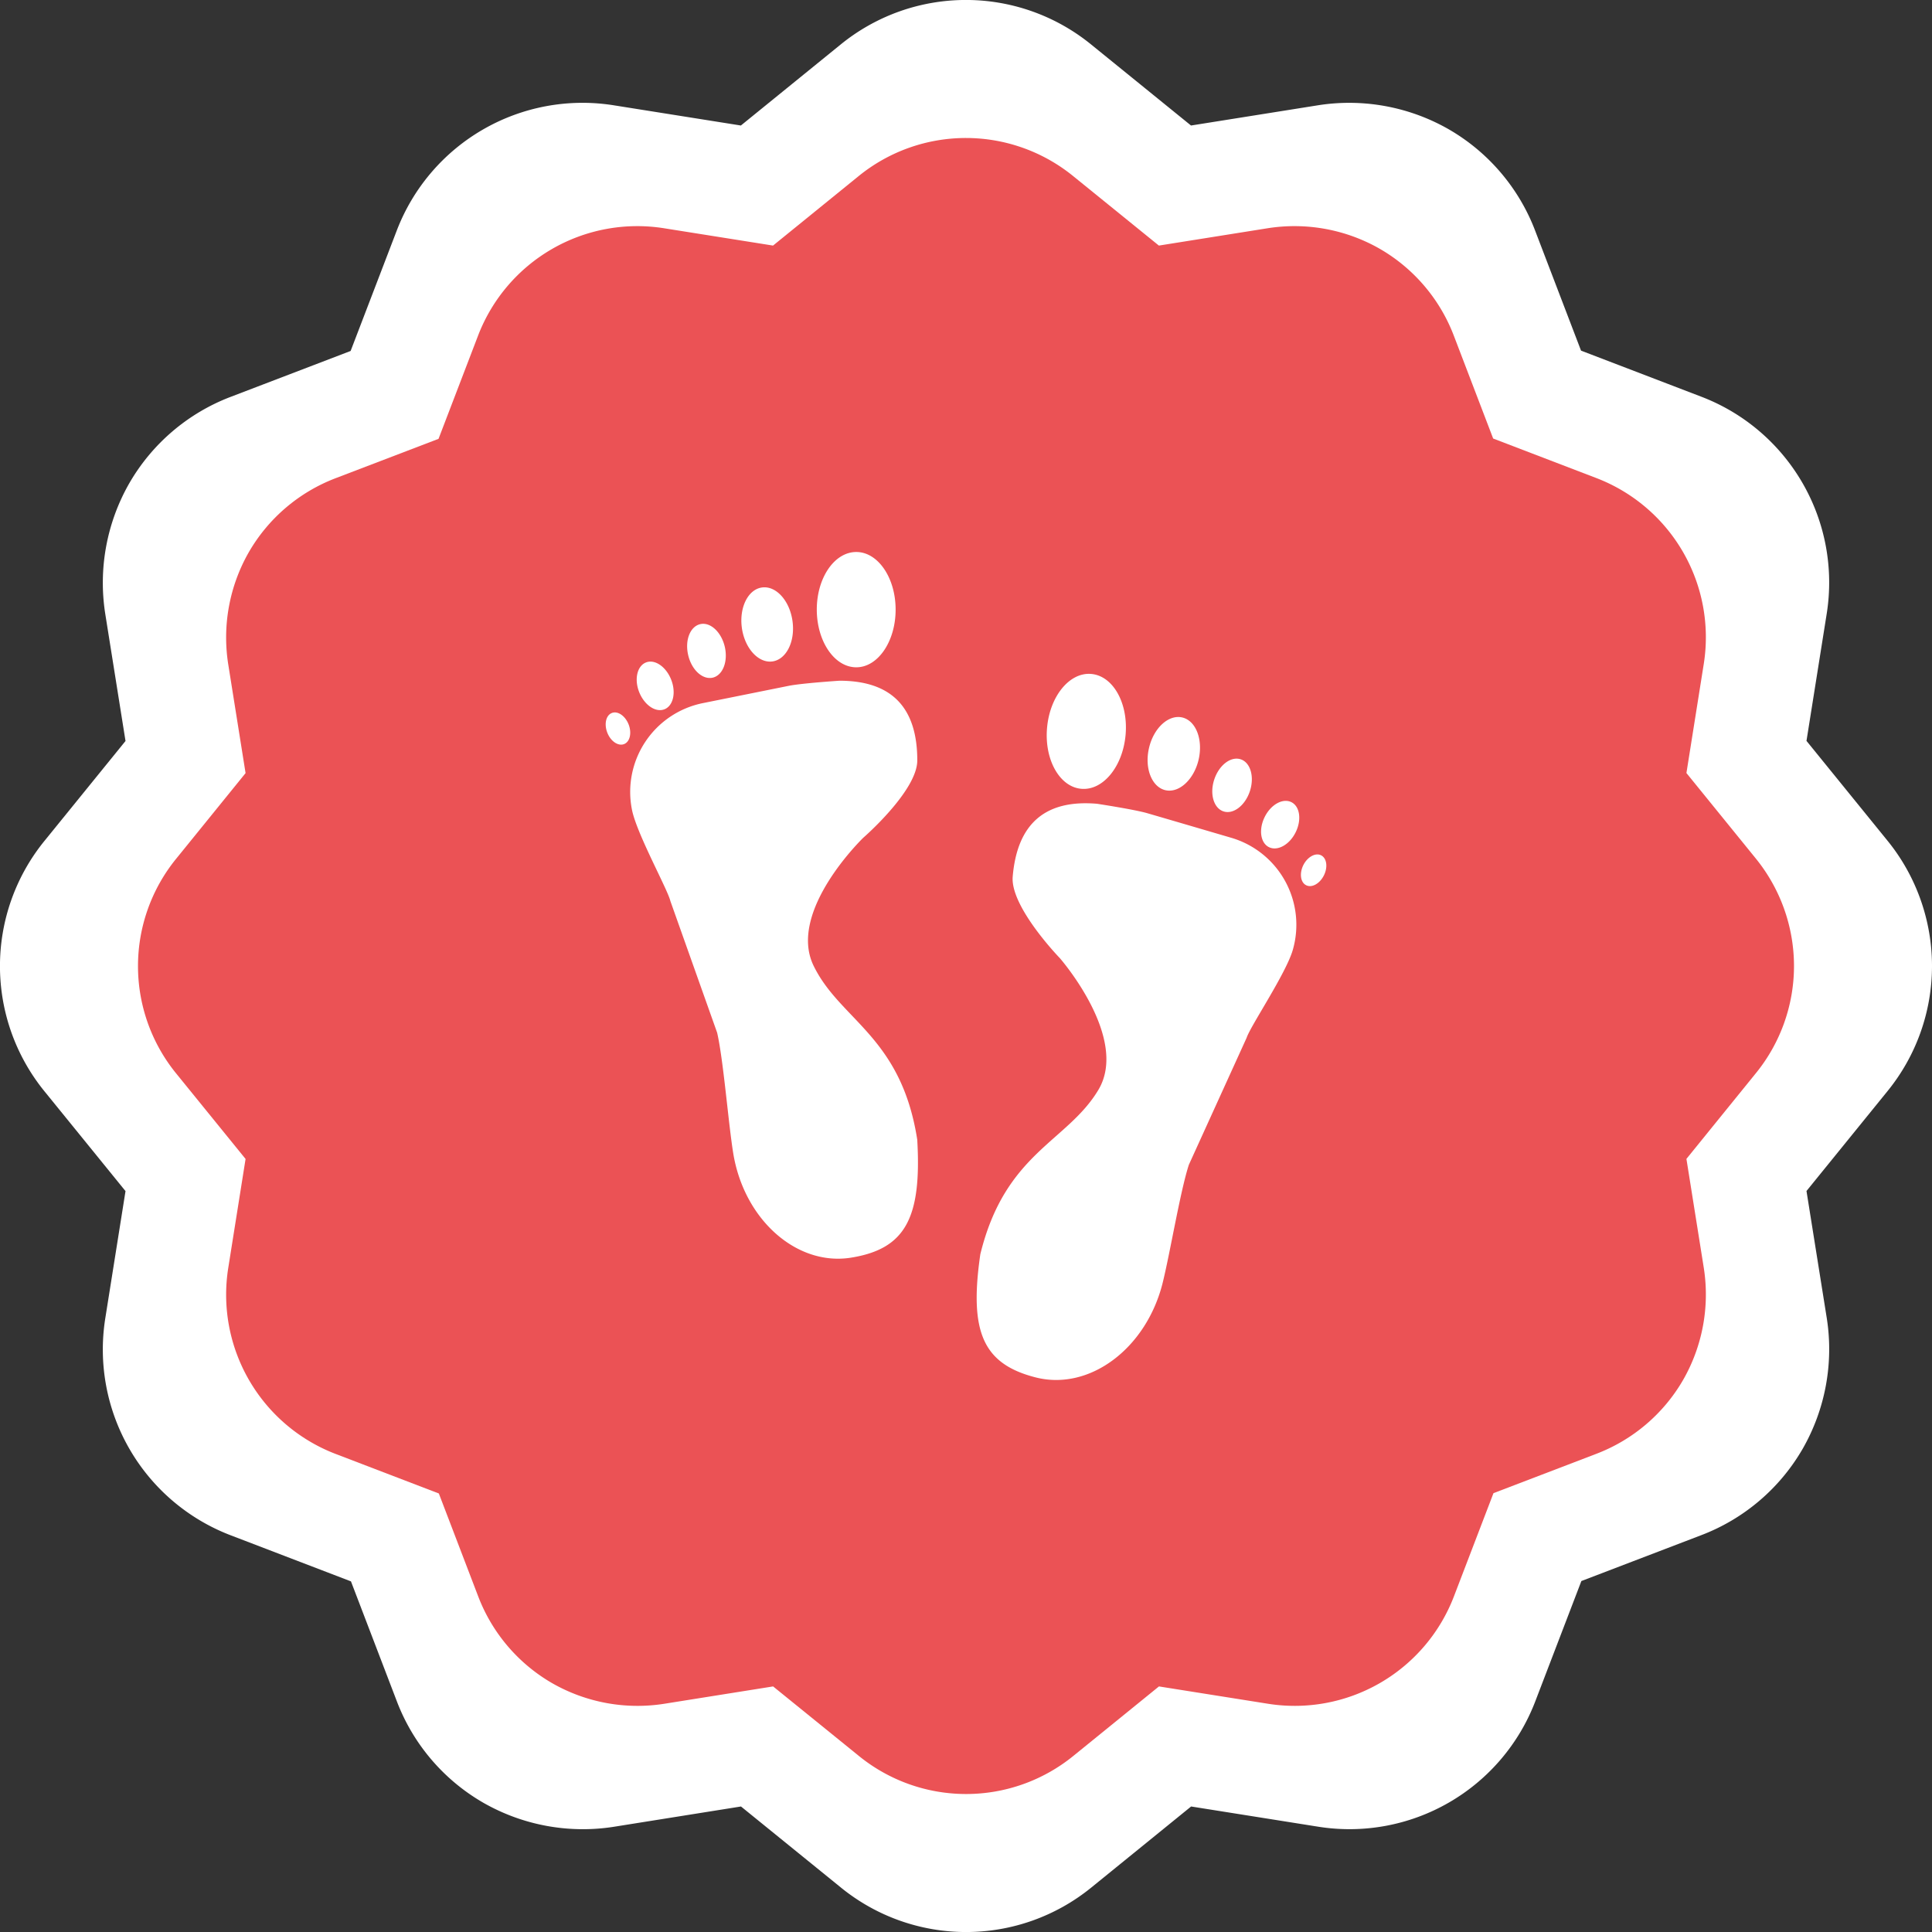 <svg width="56" height="56" fill="none" xmlns="http://www.w3.org/2000/svg"><rect width="100%" height="100%" fill="#333333" stroke="none"/><path d="M56 28c0-1.32-.458-2.61-1.29-3.632l-2.348-2.893.586-3.685a5.766 5.766 0 0 0-3.634-6.291l-3.487-1.336-1.329-3.474a5.762 5.762 0 0 0-2.503-2.94 5.81 5.81 0 0 0-3.788-.698l-3.685.587-2.892-2.346a5.75 5.75 0 0 0-7.262-.003l-2.893 2.349-3.685-.586a5.766 5.766 0 0 0-6.291 3.634l-1.336 3.487-3.474 1.329a5.762 5.762 0 0 0-2.94 2.503 5.81 5.81 0 0 0-.698 3.789l.587 3.684-2.346 2.892a5.75 5.75 0 0 0-.003 7.262l2.349 2.893-.586 3.685a5.766 5.766 0 0 0 3.634 6.291l3.487 1.336 1.329 3.474a5.762 5.762 0 0 0 2.503 2.94 5.81 5.81 0 0 0 3.789.699l3.684-.588 2.892 2.346a5.75 5.75 0 0 0 7.262.003l2.893-2.349 3.685.586a5.766 5.766 0 0 0 6.291-3.634l1.336-3.487 3.474-1.329a5.762 5.762 0 0 0 2.94-2.503 5.81 5.81 0 0 0 .699-3.788l-.588-3.685 2.346-2.892A5.75 5.75 0 0 0 56 28z" fill="#fff"/><path d="M52 28a4.95 4.95 0 0 0-1.105-3.113l-2.013-2.48.502-3.159a4.942 4.942 0 0 0-3.115-5.392l-2.989-1.145-1.139-2.978a4.939 4.939 0 0 0-2.145-2.52 4.98 4.98 0 0 0-3.248-.598l-3.157.503-2.48-2.01a4.929 4.929 0 0 0-6.224-.003l-2.48 2.013-3.159-.502a4.943 4.943 0 0 0-5.392 3.115l-1.145 2.989-2.978 1.139a4.939 4.939 0 0 0-2.52 2.145 4.98 4.98 0 0 0-.598 3.248l.503 3.157-2.01 2.48a4.929 4.929 0 0 0-.003 6.224l2.013 2.48-.502 3.159a4.943 4.943 0 0 0 3.115 5.392l2.989 1.145 1.139 2.978a4.939 4.939 0 0 0 2.145 2.52 4.98 4.98 0 0 0 3.248.598l3.157-.503 2.48 2.01a4.928 4.928 0 0 0 6.224.003l2.48-2.013 3.159.502a4.942 4.942 0 0 0 5.392-3.115l1.145-2.989 2.978-1.139a4.939 4.939 0 0 0 2.52-2.145 4.98 4.98 0 0 0 .598-3.248l-.503-3.157 2.01-2.48A4.928 4.928 0 0 0 52 28z" fill="#EB5255"/><path d="M26.587 33.035c.13 2.268-.341 3.166-1.92 3.419-1.578.252-3.107-1.108-3.416-3.04-.142-.888-.283-2.69-.464-3.48l-1.355-3.815c-.078-.337-.971-1.943-1.113-2.642a2.626 2.626 0 0 1 2.05-3.096l2.483-.5c.372-.077 1.48-.15 1.48-.15 1.523 0 2.256.787 2.256 2.31 0 .882-1.564 2.24-1.564 2.24s-2.214 2.132-1.44 3.715c.773 1.584 2.535 2.041 3.003 5.039zM24.82 19.342c.628 0 1.14-.75 1.14-1.672 0-.923-.512-1.67-1.14-1.67-.634 0-1.145.749-1.145 1.67.002.921.511 1.672 1.145 1.672zm-2.43-.17c.405-.057.665-.584.58-1.176-.084-.593-.482-1.026-.886-.967-.403.057-.663.583-.58 1.176.085.591.482 1.024.887.967zm-1.73.47c.293-.07.448-.473.347-.9-.102-.427-.421-.72-.713-.65-.292.07-.448.47-.346.9.1.427.418.718.712.65zm-1.4.917c.255-.101.342-.488.193-.862-.149-.375-.475-.597-.73-.495-.256.102-.344.487-.195.862.15.374.476.596.731.495zm-1.526.108c-.17.066-.228.322-.13.572.097.248.315.395.485.329.17-.066.229-.323.131-.572-.1-.25-.316-.397-.486-.329zm17.955 3.617s-2.065-.606-2.429-.711c-.364-.108-1.461-.275-1.461-.275-1.518-.13-2.315.592-2.445 2.108-.078.877 1.365 2.365 1.365 2.365s2.024 2.313 1.116 3.823c-.906 1.51-2.7 1.818-3.42 4.762-.325 2.245.07 3.182 1.616 3.572 1.554.388 3.19-.84 3.667-2.734.218-.876.511-2.66.761-3.431l1.676-3.684c.106-.33 1.134-1.853 1.335-2.537a2.628 2.628 0 0 0-1.78-3.258zm-4.345-1.42c.629.055 1.202-.646 1.282-1.567.08-.92-.366-1.708-.996-1.762-.629-.055-1.202.646-1.281 1.567-.08.92.367 1.71.995 1.762zm2.435.04c.397.091.829-.307.964-.888.133-.582-.08-1.128-.476-1.22-.397-.091-.83.307-.963.888-.135.582.08 1.128.475 1.22zm1.685.615c.284.093.626-.169.764-.585.138-.417.018-.832-.266-.925-.285-.094-.628.168-.766.585-.138.416-.018.831.268.925zm1.967-.268c-.248-.123-.594.068-.773.429-.179.36-.125.752.123.875.247.123.595-.068.773-.429.18-.36.124-.753-.123-.875zm.86 1.54c-.163-.081-.394.047-.514.286-.117.239-.083.5.083.582.164.083.394-.045.514-.286.119-.239.083-.5-.083-.582z" fill="#fff"/></svg>